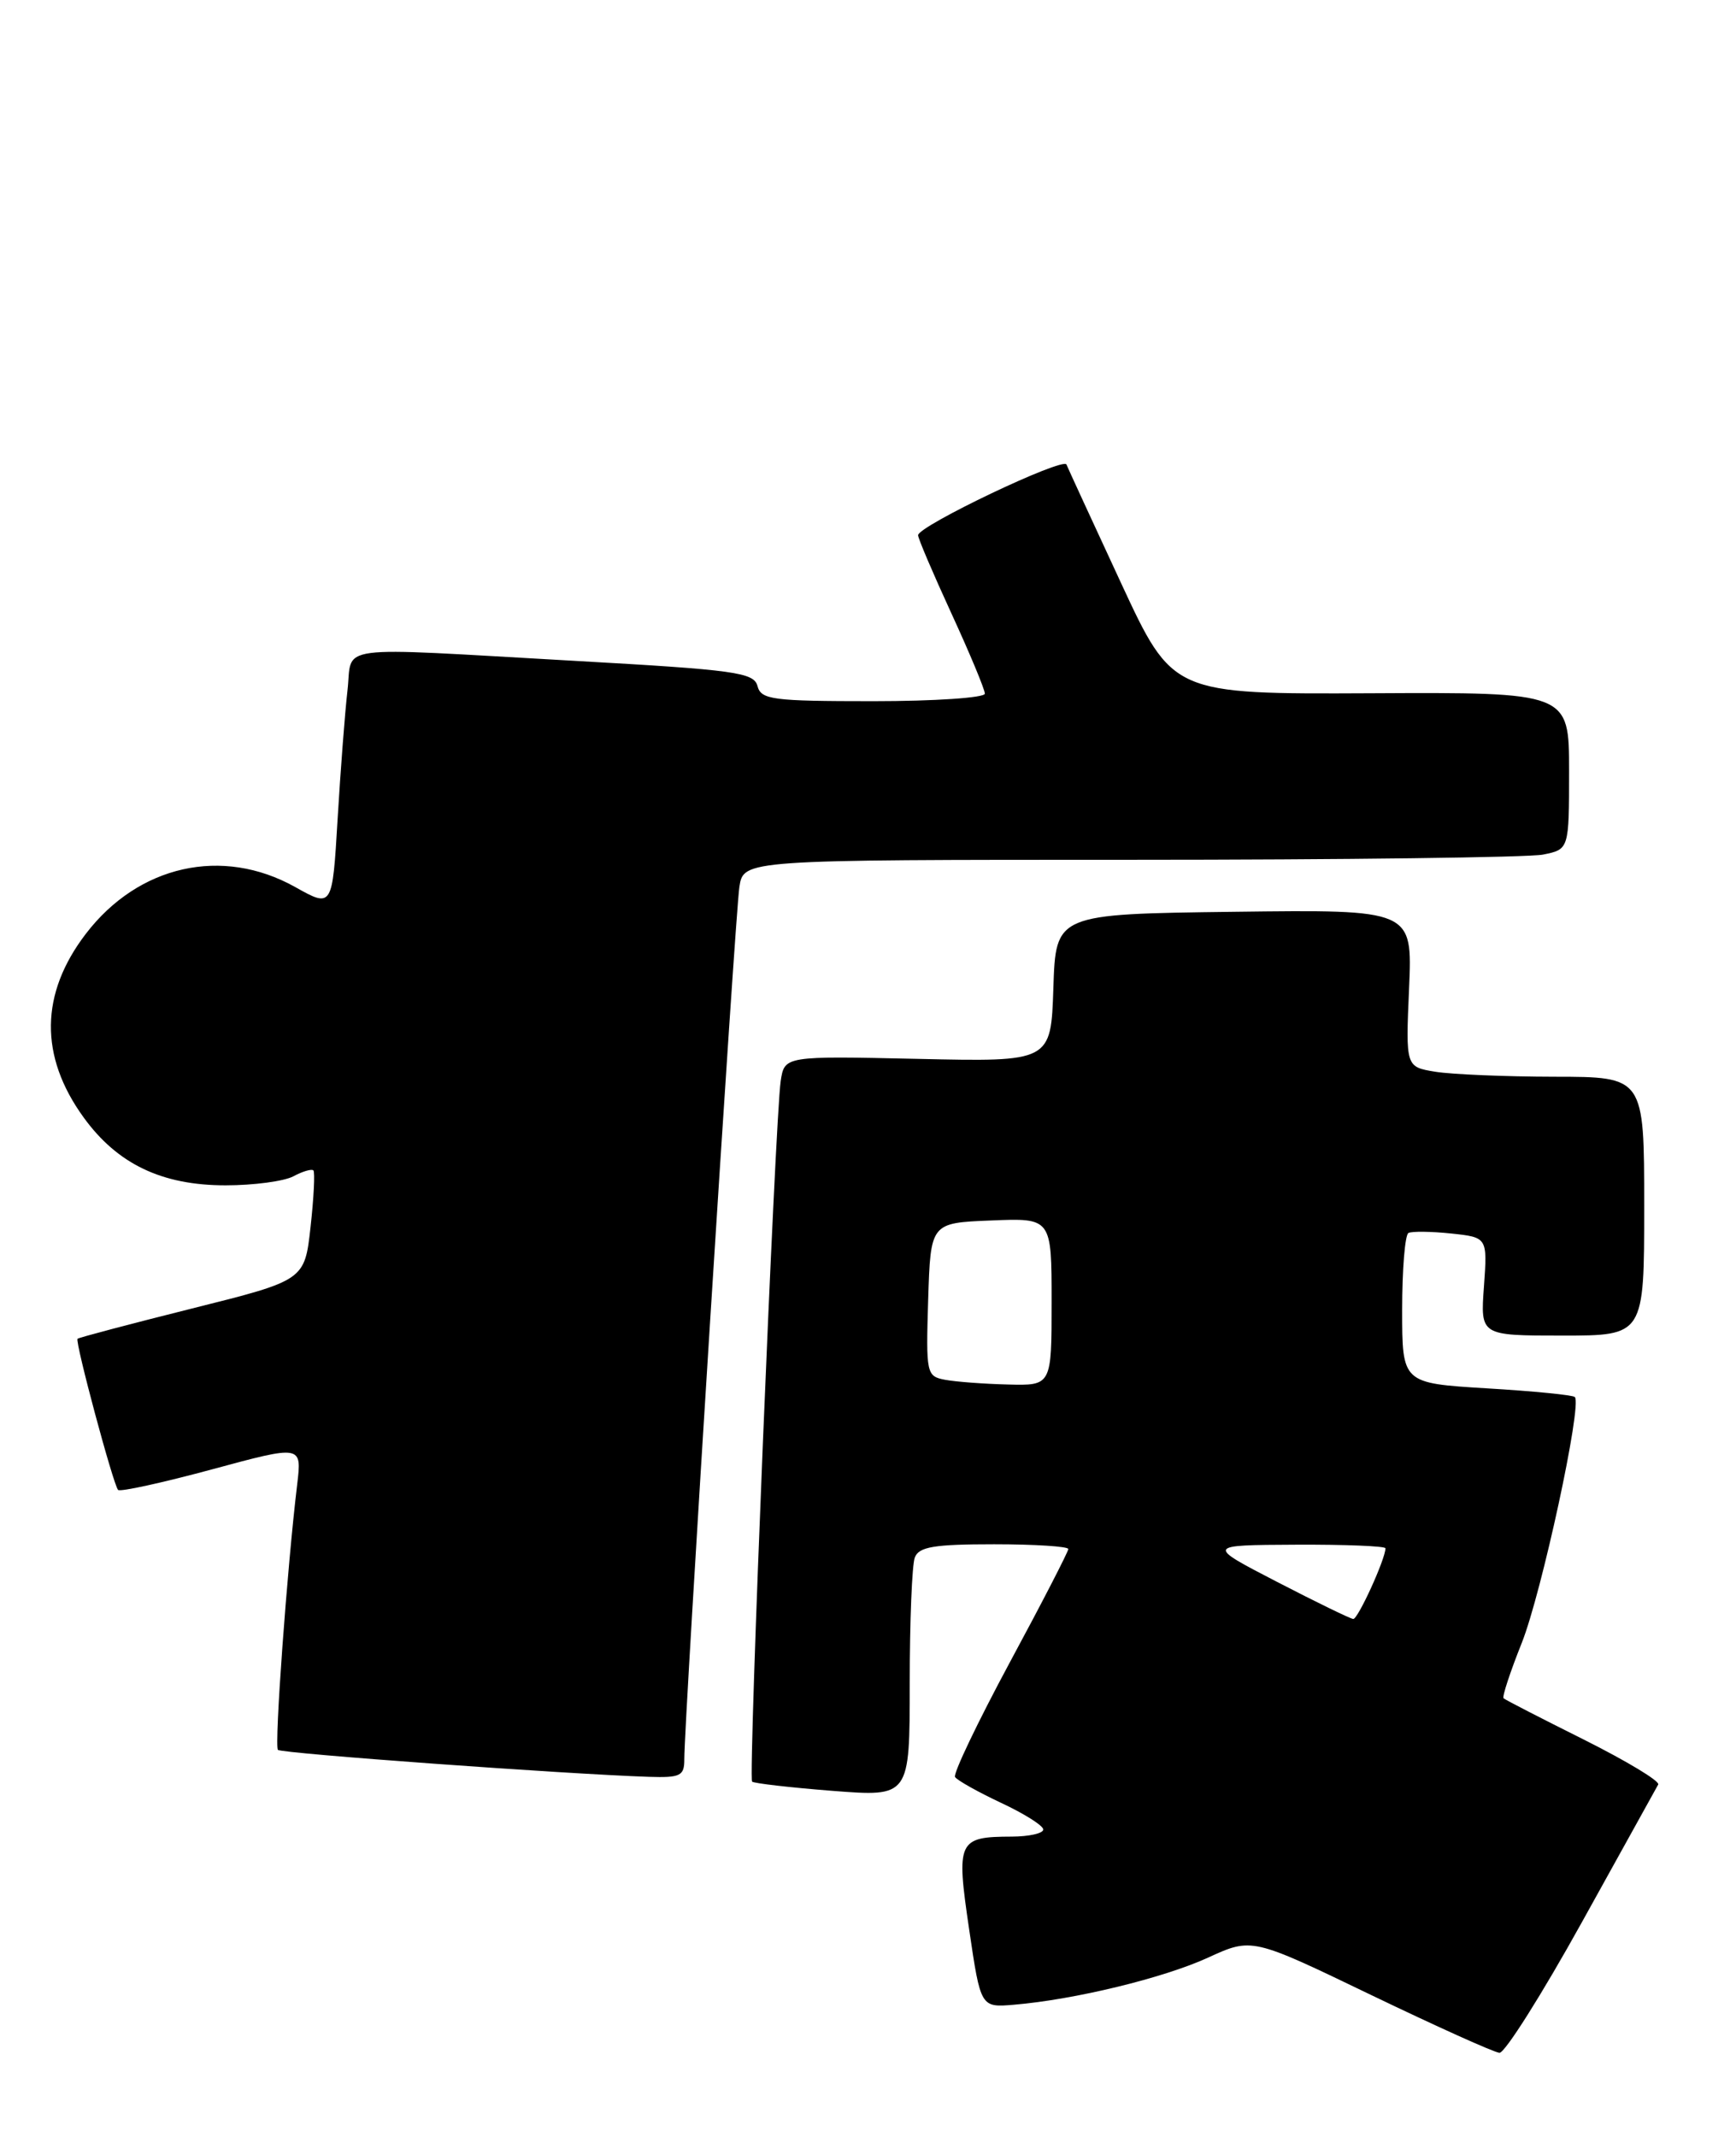<?xml version="1.0" encoding="UTF-8" standalone="no"?>
<!DOCTYPE svg PUBLIC "-//W3C//DTD SVG 1.1//EN" "http://www.w3.org/Graphics/SVG/1.1/DTD/svg11.dtd" >
<svg xmlns="http://www.w3.org/2000/svg" xmlns:xlink="http://www.w3.org/1999/xlink" version="1.1" viewBox="0 0 208 256">
 <g >
 <path fill="currentColor"
d=" M 189.55 230.25 C 194.35 221.59 198.46 214.18 198.68 213.78 C 198.90 213.38 194.90 210.97 189.79 208.41 C 184.68 205.86 180.34 203.63 180.15 203.45 C 179.96 203.28 180.94 200.30 182.33 196.82 C 184.72 190.81 189.59 168.26 188.69 167.36 C 188.46 167.12 183.71 166.65 178.13 166.32 C 168.00 165.70 168.00 165.70 168.00 156.91 C 168.00 152.07 168.34 147.94 168.75 147.71 C 169.16 147.49 171.46 147.52 173.86 147.77 C 178.22 148.23 178.22 148.23 177.80 154.12 C 177.37 160.00 177.37 160.00 187.19 160.00 C 197.00 160.00 197.00 160.00 197.00 144.50 C 197.00 129.00 197.00 129.00 186.25 128.99 C 180.34 128.98 173.91 128.71 171.96 128.39 C 168.42 127.81 168.42 127.81 168.83 118.38 C 169.24 108.96 169.24 108.96 147.87 109.23 C 126.50 109.50 126.50 109.50 126.21 118.35 C 125.92 127.21 125.92 127.21 109.96 126.85 C 94.00 126.50 94.00 126.50 93.54 129.50 C 92.88 133.90 89.64 212.98 90.11 213.43 C 90.32 213.64 94.66 214.14 99.75 214.54 C 109.00 215.26 109.00 215.26 109.00 201.71 C 109.00 194.26 109.27 187.45 109.61 186.58 C 110.10 185.30 111.92 185.00 119.11 185.00 C 124.00 185.00 128.00 185.26 128.00 185.57 C 128.00 185.88 124.85 192.00 120.99 199.15 C 117.14 206.31 114.18 212.49 114.43 212.88 C 114.67 213.27 117.15 214.66 119.93 215.97 C 122.72 217.27 125.00 218.71 125.00 219.17 C 125.00 219.63 123.31 220.01 121.25 220.02 C 114.76 220.04 114.55 220.50 116.12 231.14 C 117.50 240.50 117.50 240.50 121.50 240.16 C 128.74 239.55 139.39 236.97 144.74 234.52 C 150.00 232.11 150.00 232.11 164.25 238.98 C 172.09 242.75 179.02 245.88 179.66 245.92 C 180.30 245.96 184.75 238.91 189.55 230.25 Z  M 81.99 210.75 C 81.97 206.41 88.09 109.47 88.59 106.25 C 89.09 103.00 89.09 103.00 135.42 103.00 C 160.90 103.00 183.16 102.72 184.87 102.38 C 188.00 101.75 188.00 101.75 188.00 92.34 C 188.00 82.93 188.00 82.93 164.25 83.05 C 140.50 83.16 140.50 83.16 134.31 69.83 C 130.91 62.50 127.97 56.12 127.78 55.65 C 127.40 54.72 110.00 63.02 110.00 64.12 C 110.00 64.50 111.80 68.72 114.00 73.50 C 116.20 78.28 118.00 82.60 118.00 83.10 C 118.00 83.59 111.98 84.00 104.62 84.00 C 92.54 84.00 91.19 83.82 90.76 82.19 C 90.33 80.56 88.13 80.25 68.89 79.17 C 39.31 77.51 42.29 77.12 41.63 82.75 C 41.33 85.36 40.80 92.28 40.45 98.13 C 39.82 108.76 39.82 108.76 35.36 106.26 C 26.64 101.39 16.60 103.63 10.29 111.86 C 4.80 119.03 4.70 126.52 10.01 133.85 C 14.06 139.45 19.39 142.00 27.03 142.00 C 30.38 142.00 34.04 141.51 35.15 140.92 C 36.26 140.32 37.34 140.01 37.55 140.21 C 37.75 140.42 37.60 143.47 37.21 146.98 C 36.50 153.38 36.50 153.38 23.02 156.75 C 15.60 158.61 9.43 160.24 9.29 160.38 C 8.96 160.71 13.58 177.91 14.15 178.49 C 14.41 178.74 19.46 177.63 25.39 176.03 C 36.17 173.11 36.17 173.11 35.61 177.81 C 34.40 187.83 32.85 209.19 33.30 209.63 C 33.73 210.06 67.75 212.53 77.75 212.86 C 81.53 212.98 82.00 212.75 81.99 210.75 Z  M 153.00 189.50 C 144.50 185.10 144.50 185.10 155.25 185.05 C 161.16 185.02 166.00 185.22 166.00 185.48 C 166.00 186.76 162.70 193.99 162.14 193.95 C 161.79 193.92 157.68 191.92 153.00 189.50 Z  M 113.21 165.29 C 111.00 164.87 110.94 164.54 111.21 155.68 C 111.50 146.50 111.50 146.50 118.75 146.21 C 126.00 145.91 126.00 145.91 126.00 155.96 C 126.00 166.00 126.00 166.00 120.75 165.86 C 117.86 165.79 114.47 165.53 113.21 165.29 Z "/>
</g>
</svg>